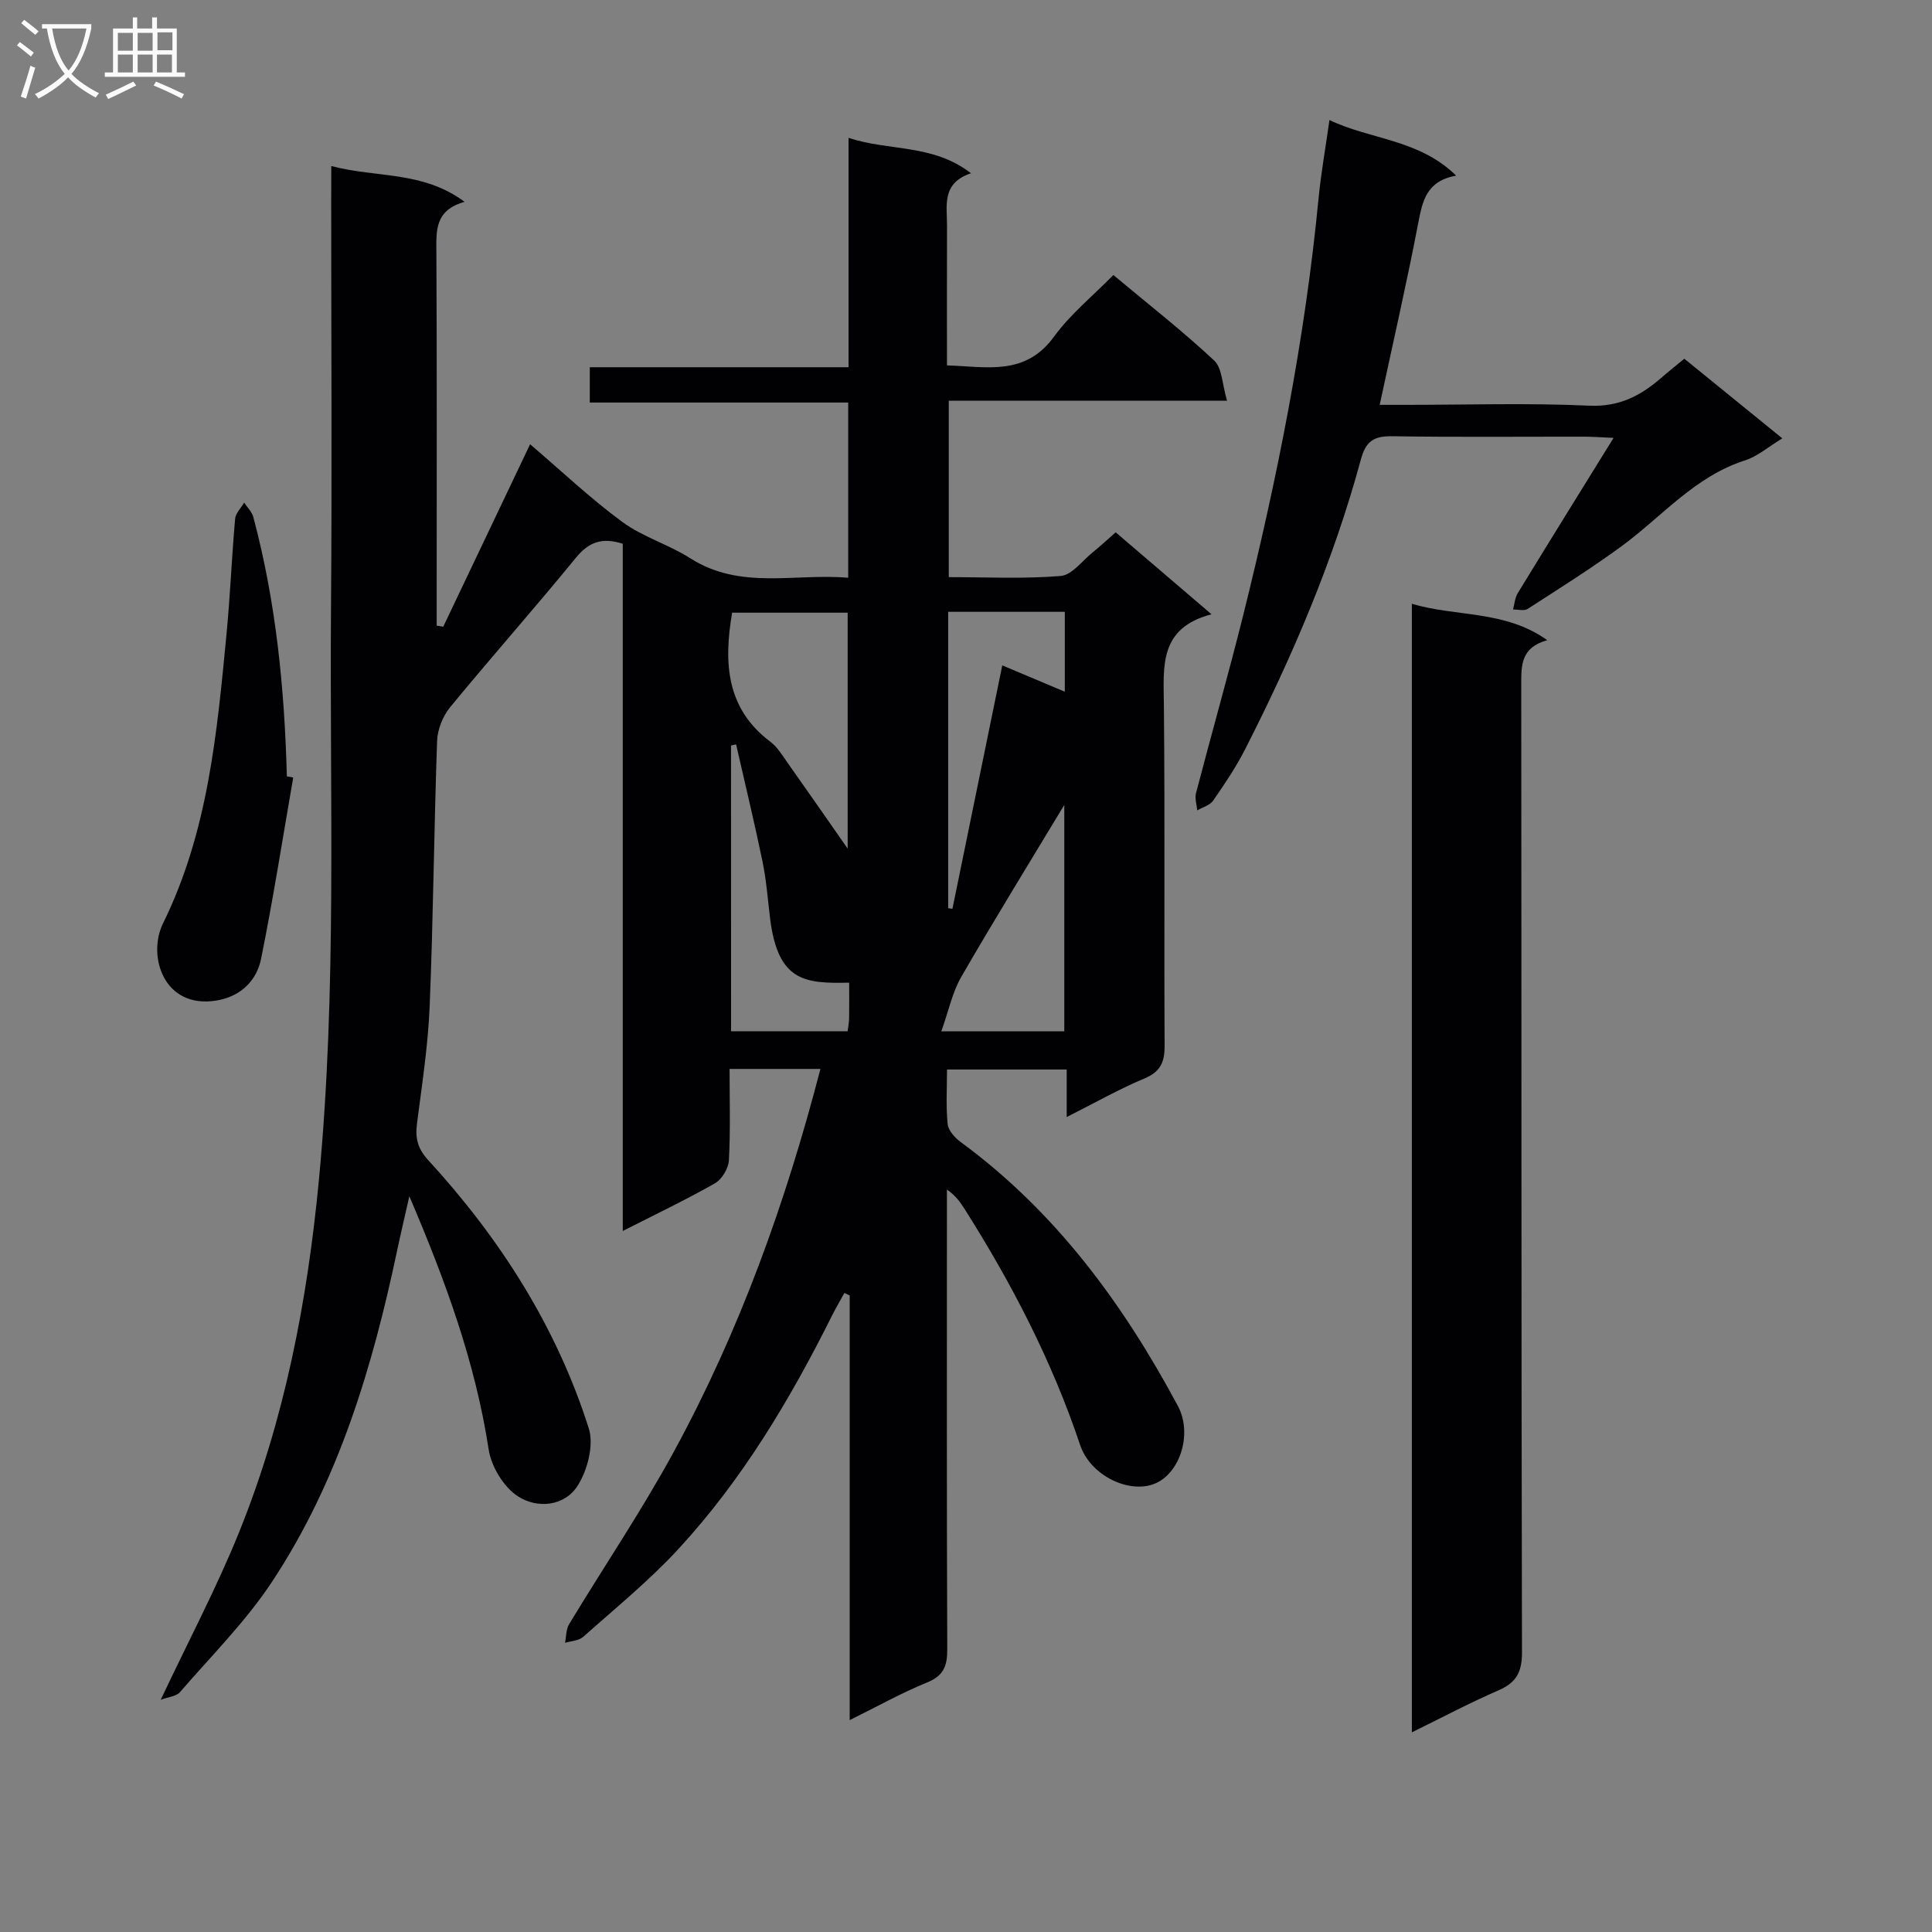 <svg enable-background="new 0 0 400 400" viewBox="0 0 400 400" xmlns="http://www.w3.org/2000/svg"><rect x="0" y="0" width="400" height="400" fill="#808080" stroke="none"/><g fill="#010104"><path d="m68.59 34.38c9.43 2.48 18.94.96 27.6 7.41-6.25 1.74-5.86 6.06-5.84 10.54.12 24 .06 47.99.06 71.99v5.21c.45.07.91.15 1.36.22 5.84-12.26 11.67-24.51 17.98-37.77 6.58 5.61 12.54 11.27 19.12 16.1 4.24 3.11 9.59 4.66 14.06 7.51 10.36 6.61 21.56 3.07 32.68 4.03 0-12.38 0-23.99 0-36.28-17.82 0-35.53 0-53.5 0 0-2.73 0-4.8 0-7.31h53.57c0-15.83 0-31.24 0-47.48 8.57 2.79 17.46 1.22 25.35 7.32-6.14 2.06-4.94 6.69-4.96 10.84-.03 9.48-.01 18.97-.01 28.94 8.21.25 16.19 2.27 22.17-5.96 3.38-4.65 8-8.39 12.28-12.75 7.23 6.04 14.32 11.58 20.87 17.7 1.67 1.56 1.65 4.93 2.67 8.33-19.81 0-38.54 0-57.62 0v36.52c7.66 0 15.46.39 23.17-.24 2.34-.19 4.47-3.15 6.65-4.91 1.53-1.23 2.97-2.58 4.74-4.13 6.45 5.52 12.71 10.87 19.84 16.97-10.91 2.84-9.94 10.8-9.86 18.79.23 23.5.02 46.99.15 70.49.02 3.43-.83 5.42-4.18 6.83-5.3 2.22-10.33 5.08-16.09 7.98 0-3.63 0-6.56 0-9.84-8.3 0-16.2 0-24.78 0 0 3.76-.24 7.55.13 11.29.13 1.33 1.49 2.84 2.69 3.72 19.64 14.41 33.63 33.46 44.98 54.65 3.04 5.68.51 13.76-4.61 16.01-5.3 2.33-13.48-1.51-15.63-7.93-5.8-17.3-14.1-33.34-23.82-48.7-.94-1.48-1.91-2.93-3.76-4.18v5.22c0 30-.05 59.99.07 89.99.01 3.4-.74 5.44-4.16 6.83-5.32 2.17-10.36 5-16.04 7.8 0-29.74 0-58.84 0-87.93-.37-.17-.74-.33-1.11-.5-.86 1.58-1.77 3.13-2.58 4.74-8.66 17.34-18.55 33.92-31.73 48.22-6.05 6.57-13.06 12.27-19.75 18.23-.91.81-2.5.85-3.77 1.24.27-1.3.2-2.8.85-3.86 7.22-11.95 15.07-23.55 21.73-35.8 13.55-24.9 23.1-51.41 30.3-79.16-6.29 0-12.21 0-18.81 0 0 6.39.2 12.67-.14 18.92-.09 1.68-1.45 3.94-2.9 4.77-6.01 3.42-12.27 6.4-19.07 9.86 0-47.98 0-95.09 0-142.28-4.19-1.35-6.98-.43-9.69 2.88-8.53 10.44-17.48 20.53-26.04 30.94-1.52 1.85-2.63 4.61-2.71 6.99-.65 18.3-.79 36.61-1.54 54.91-.33 8.11-1.58 16.2-2.62 24.27-.39 3 .08 5.18 2.28 7.58 14.89 16.23 26.59 34.51 33.28 55.58 1.09 3.43-.24 8.58-2.26 11.8-2.75 4.39-8.44 4.87-12.45 2.24-2.93-1.92-5.48-6.15-6.02-9.68-2.74-17.89-8.82-34.64-16.42-52.42-1.02 4.54-1.82 7.88-2.53 11.25-5.11 24.18-12.14 47.73-25.88 68.54-5.44 8.24-12.59 15.37-19.09 22.89-.74.86-2.34.96-3.98 1.58 5.73-12.15 11.55-23.14 16.19-34.6 9.47-23.41 14.17-47.94 16.57-73.07 3.75-39.39 2.2-78.86 2.5-118.29.22-28.16.04-56.33.04-84.49.02-1.96.02-3.94.02-7.1zm106.91 141.32c0-16.54 0-32.56 0-48.85-8.14 0-16.15 0-23.92 0-1.81 10.55-1.15 19.92 7.95 26.75 1.42 1.07 2.41 2.74 3.47 4.24 4.08 5.76 8.1 11.56 12.5 17.86zm44.85 37.83c0-16.16 0-31.71 0-46.88-7.12 11.82-14.41 23.62-21.34 35.62-1.84 3.18-2.59 6.98-4.12 11.26zm-24.04-86.86v61.36c.29.04.59.09.88.13 3.42-16.71 6.84-33.43 10.32-50.4 4.66 1.96 8.7 3.66 12.95 5.45 0-5.86 0-11.08 0-16.54-8.11 0-15.87 0-24.15 0zm-44.95 86.84h24.13c.13-1.08.3-1.87.31-2.66.04-2.46.01-4.93.01-7.4-9.1.2-14.73-.19-16.36-13.21-.49-3.95-.77-7.94-1.57-11.82-1.68-8.13-3.64-16.21-5.48-24.3-.35.08-.7.15-1.05.23.01 19.64.01 39.29.01 59.16z"/><path d="m292.31 125.01c9.26 2.75 19.23 1.27 28.03 7.53-5.53 1.54-5.38 5.29-5.38 9.28.06 66.77 0 133.54.15 200.32.01 4.1-1.22 6.26-4.91 7.85-5.91 2.56-11.62 5.6-17.89 8.67 0-78.1 0-155.59 0-233.65z"/><path d="m275.25 24.85c8.53 4.1 18.48 3.93 26.23 11.51-6.18 1.13-6.97 5.26-7.85 9.83-2.37 12.35-5.19 24.62-7.98 37.63h5.35c12.67 0 25.35-.41 37.99.17 6.21.29 10.66-2.03 14.95-5.76 1.49-1.29 3.03-2.51 4.78-3.96 6.74 5.48 13.27 10.78 20.29 16.49-2.93 1.77-5.15 3.74-7.73 4.56-10.39 3.32-17.18 11.63-25.54 17.76-6.29 4.61-12.91 8.76-19.46 12.99-.73.47-2 .1-3.02.12.31-1.12.37-2.39.95-3.34 6.39-10.47 12.87-20.89 19.86-32.19-2.6-.11-4.18-.24-5.77-.25-13.33-.02-26.67.12-40-.09-3.75-.06-5.49.9-6.54 4.79-5.67 20.94-14.17 40.79-24 60.07-1.88 3.69-4.23 7.17-6.59 10.58-.67.97-2.17 1.36-3.29 2.02-.11-1.19-.55-2.47-.26-3.56 3.18-12.2 6.64-24.33 9.7-36.56 7.11-28.53 12.86-57.33 15.68-86.66.5-5.12 1.41-10.19 2.25-16.15z"/><path d="m60.71 160.97c-2.18 12.53-4.14 25.1-6.66 37.56-.93 4.59-4.31 7.8-9.18 8.61-10.99 1.84-14.42-9.26-11.12-15.96 9.34-18.97 11.18-39.44 13.15-59.93.76-7.93 1.08-15.9 1.78-23.84.1-1.16 1.22-2.23 1.87-3.35.64.99 1.6 1.89 1.89 2.97 4.71 17.59 6.47 35.57 6.95 53.71.44.07.88.15 1.32.23z"/></g><path d="m6.4 11.7c-1-.8-1.9-1.6-2.9-2.3l.6-.7c.9.7 1.9 1.4 2.9 2.2zm-2.1 8.3c.7-2.1 1.4-4.2 2-6.4.2.1.6.3 1 .4-.7 2.3-1.3 4.4-1.9 6.4zm3-12.8c-1.1-.9-2.1-1.7-2.9-2.4l.6-.7c1 .8 2 1.5 3 2.4zm1.4-1.3v-.9h10.2v.9c-.9 4.2-2.3 7.3-4.1 9.4 1.3 1.4 3.2 2.7 5.7 4-.2.2-.4.5-.7.9-2.5-1.4-4.4-2.7-5.7-4.2-1.4 1.5-3.5 3-6.1 4.4 0 0 0 0-.1-.1-.3-.4-.5-.7-.7-.8 2.7-1.3 4.7-2.8 6.2-4.2-1.8-2.2-3-5.3-3.7-9.4zm9.2 0h-7.1c.6 3.8 1.7 6.7 3.4 8.7 1.7-2 2.9-4.8 3.7-8.7z" fill="#fbfafa"/><path d="m31.6 3.6h.9v2.3h4.1v9.1h1.7v.9h-16.6v-.9h1.7v-9.1h4.1v-2.3h.9v2.3h3.1v-2.3zm-4 13.3.6.8c-1.9.9-3.8 1.9-5.8 2.8-.2-.3-.3-.6-.5-.9 2-.9 3.9-1.8 5.7-2.7zm-3.2-10.1v3.7h3.1v-3.7zm0 4.5v3.7h3.1v-3.7zm4.1-4.5v3.7h3.1v-3.7zm0 4.5v3.7h3.1v-3.7zm9.1 9.1c-2.1-1.1-4.1-2-5.8-2.7l.5-.8c2.2.9 4.1 1.8 5.8 2.6zm-1.9-13.7h-3.1v3.7h3.1v-3.6zm-3.2 4.6v3.7h3.1v-3.7z" fill="#fbfafa"/></svg>